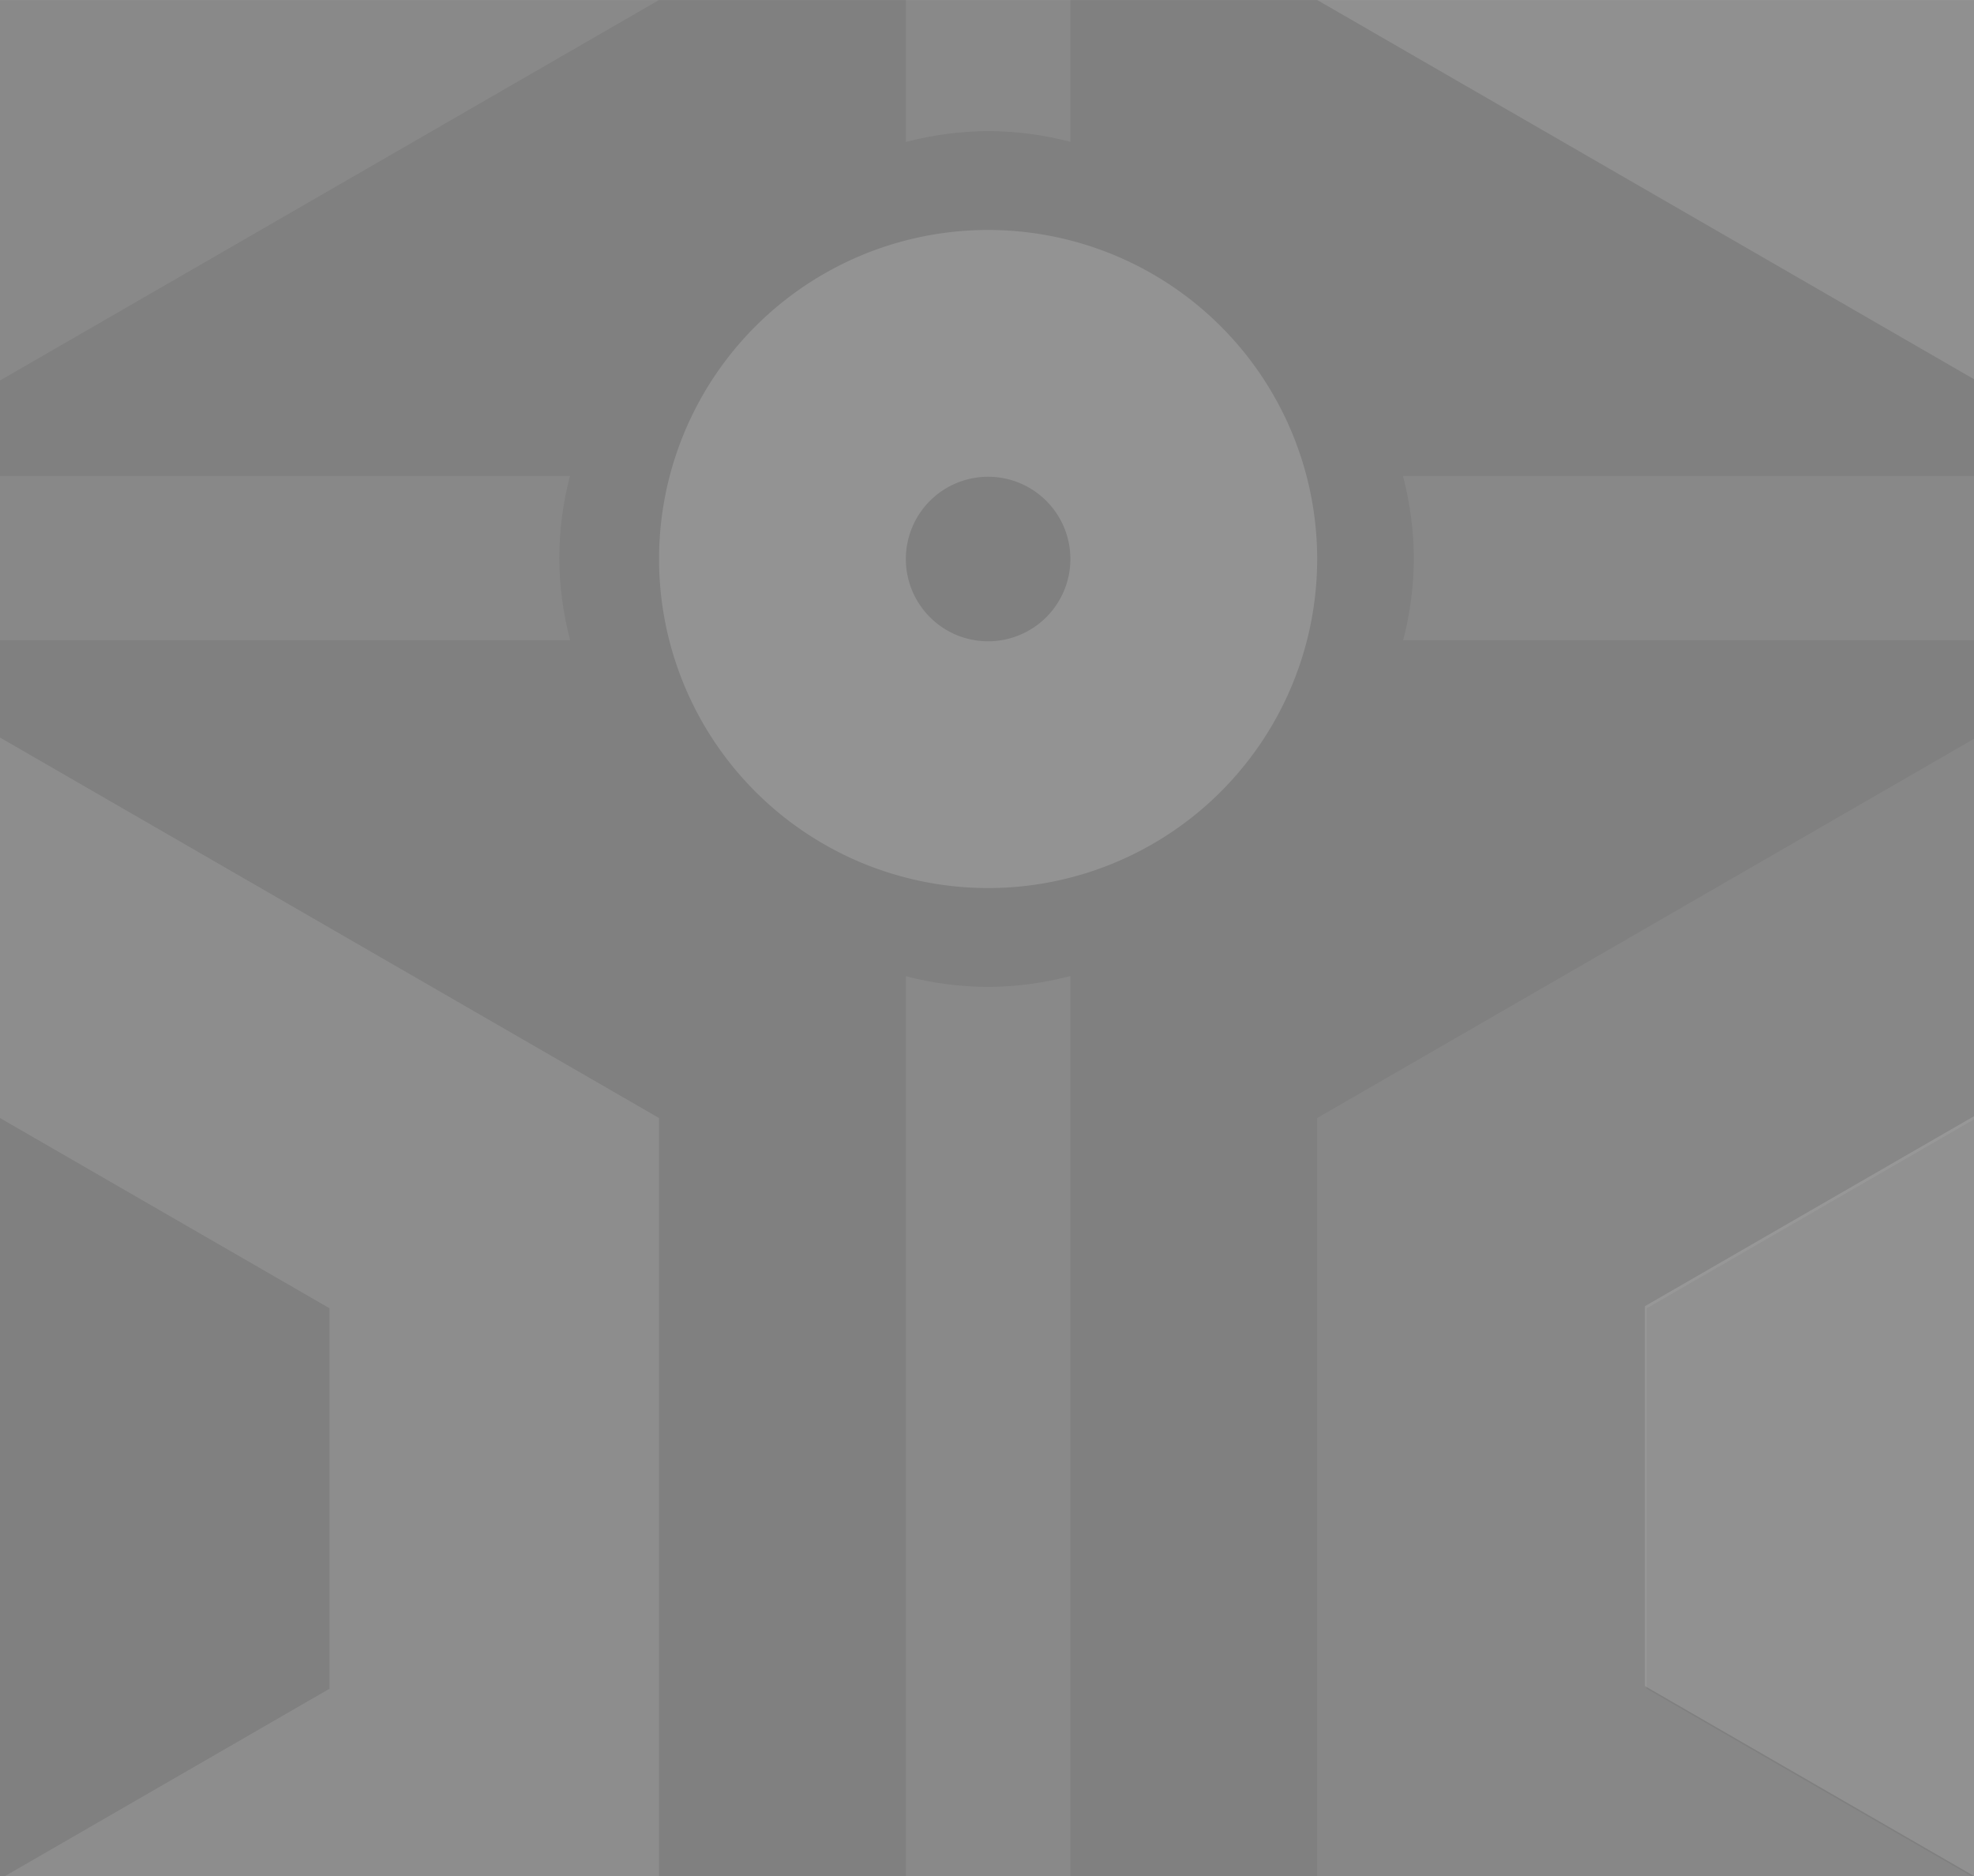 <?xml version="1.0" encoding="UTF-8" standalone="no"?>
<!-- Created with Inkscape (http://www.inkscape.org/) -->

<svg
   xmlns:dc="http://purl.org/dc/elements/1.1/"
   xmlns:cc="http://creativecommons.org/ns#"
   xmlns:rdf="http://www.w3.org/1999/02/22-rdf-syntax-ns#"
   xmlns:svg="http://www.w3.org/2000/svg"
   xmlns="http://www.w3.org/2000/svg"
   xmlns:sodipodi="http://sodipodi.sourceforge.net/DTD/sodipodi-0.dtd"
   xmlns:inkscape="http://www.inkscape.org/namespaces/inkscape"
   width="200"
   height="190.082"
   viewBox="0 0 52.917 50.292"
   version="1.1"
   id="svg8"
   inkscape:version="0.92.5 (2060ec1f9f, 2020-04-08)"
   sodipodi:docname="hex_light.svg"
   inkscape:export-filename="/home/jake/code/cloch/css/img/hex_light.png"
   inkscape:export-xdpi="57.600006"
   inkscape:export-ydpi="57.600006">
  <rect x="0" y="0" width="52.917" height="50.292" fill="#808080" stroke="none"/>
  <defs
     id="defs2" />
  <sodipodi:namedview
     id="base"
     pagecolor="#c5c5c5"
     bordercolor="#666666"
     borderopacity="1.0"
     inkscape:pageopacity="0"
     inkscape:pageshadow="2"
     inkscape:zoom="1.4"
     inkscape:cx="-26.77952"
     inkscape:cy="86.842123"
     inkscape:document-units="mm"
     inkscape:current-layer="layer1"
     showgrid="false"
     units="px"
     inkscape:snap-bbox="true"
     inkscape:snap-others="true"
     inkscape:snap-to-guides="true"
     inkscape:snap-object-midpoints="true"
     inkscape:snap-center="true"
     inkscape:snap-smooth-nodes="true"
     inkscape:snap-intersection-paths="true"
     inkscape:object-paths="true"
     showguides="true"
     inkscape:guide-bbox="true"
     inkscape:snap-global="true"
     inkscape:bbox-paths="true"
     inkscape:bbox-nodes="true"
     inkscape:snap-bbox-edge-midpoints="true"
     inkscape:snap-bbox-midpoints="true">
    <sodipodi:guide
       position="1.0339868e-14,-7.5701943e-08"
       orientation="0,200"
       id="guide837"
       inkscape:locked="false" />
    <sodipodi:guide
       position="52.917,-7.5701943e-08"
       orientation="-200,0"
       id="guide839"
       inkscape:locked="false" />
    <sodipodi:guide
       position="52.917,52.917"
       orientation="0,-200"
       id="guide841"
       inkscape:locked="false" />
    <sodipodi:guide
       position="1.0339868e-14,52.917"
       orientation="200,0"
       id="guide843"
       inkscape:locked="false" />
    <sodipodi:guide
       position="0,0"
       orientation="0,200"
       id="guide858"
       inkscape:locked="false" />
    <sodipodi:guide
       position="52.917,0"
       orientation="-190.082,0"
       id="guide860"
       inkscape:locked="false" />
    <sodipodi:guide
       position="52.917,50.292"
       orientation="0,-200"
       id="guide862"
       inkscape:locked="false" />
    <sodipodi:guide
       position="0,50.292"
       orientation="190.082,0"
       id="guide864"
       inkscape:locked="false" />
    <sodipodi:guide
       position="17.639,13.898"
       orientation="1,0"
       id="guide872"
       inkscape:locked="false" />
    <sodipodi:guide
       position="35.254,13.048"
       orientation="1,0"
       id="guide874"
       inkscape:locked="false" />
    <sodipodi:guide
       position="11.308,12.557"
       orientation="1,0"
       id="guide876"
       inkscape:locked="false" />
    <sodipodi:guide
       position="41.585,16.691"
       orientation="1,0"
       id="guide878"
       inkscape:locked="false" />
  </sodipodi:namedview>
  <g
     inkscape:label="Layer 1"
     inkscape:groupmode="layer"
     id="layer1"
     transform="translate(0,-246.708)">
    <path
       inkscape:transform-center-y="-1.0485289e-05"
       sodipodi:nodetypes="ccccccc"
       inkscape:connector-curvature="0"
       id="path830"
       d="m 35.278,139.676 v 20.368 L 17.639,170.227 -2.466091e-7,160.043 V 139.676 L 17.639,129.492 Z"
       inkscape:transform-center-x="-4.2824565e-06"
       style="fill:#000000;fill-opacity:0.374;fill-rule:nonzero;stroke:none;stroke-width:0.453;stroke-miterlimit:4;stroke-dasharray:none;stroke-dashoffset:0;stroke-opacity:1;paint-order:markers fill stroke;opacity:0.497" />
    <path
       style="fill:#000000;fill-opacity:0.118;fill-rule:nonzero;stroke:none;stroke-width:0.453;stroke-miterlimit:4;stroke-dasharray:none;stroke-dashoffset:0;stroke-opacity:1;paint-order:markers fill stroke;opacity:0.497"
       inkscape:transform-center-x="-1.4871677e-06"
       inkscape:transform-center-y="-1.4168638e-05"
       d="m 52.917,109.124 v 20.368 L 35.278,139.676 17.639,129.492 V 109.124 L 35.278,98.94 Z"
       id="path832"
       inkscape:connector-curvature="0"
       sodipodi:nodetypes="ccccccc" />
    <path
       sodipodi:nodetypes="ccccccc"
       inkscape:connector-curvature="0"
       id="path834"
       d="m 70.556,139.676 v 20.368 L 52.917,170.227 35.278,160.043 V 139.676 l 17.639,-10.184 z"
       inkscape:transform-center-y="-1.4168638e-05"
       inkscape:transform-center-x="-1.4871677e-06"
       style="fill:#000000;fill-opacity:0.241;fill-rule:nonzero;stroke:none;stroke-width:0.453;stroke-miterlimit:4;stroke-dasharray:none;stroke-dashoffset:0;stroke-opacity:1;paint-order:markers fill stroke;opacity:0.497" />
    <path
       style="fill:#000000;fill-opacity:0.241;fill-rule:nonzero;stroke:none;stroke-width:0.453;stroke-miterlimit:4;stroke-dasharray:none;stroke-dashoffset:0;stroke-opacity:1;paint-order:markers fill stroke;opacity:0.497"
       inkscape:transform-center-x="-1.4871677e-06"
       inkscape:transform-center-y="-1.4168638e-05"
       d="m 17.639,109.124 v 20.368 L -2.466091e-7,139.676 -17.639,129.492 V 109.124 L -2.466091e-7,98.94 Z"
       id="path836"
       inkscape:connector-curvature="0"
       sodipodi:nodetypes="ccccccc" />
    <path
       style="fill:#ffffff;fill-opacity:0.118;fill-rule:nonzero;stroke:none;stroke-width:1.712;stroke-miterlimit:4;stroke-dasharray:none;stroke-dashoffset:0;stroke-opacity:1;paint-order:markers fill stroke;opacity:0.497"
       d="M 199.91 74.611 L 133.244 113.102 L 133.244 190.082 L 199.91 228.57 L 266.576 190.082 L 266.576 113.102 L 199.91 74.611 z M 199.91 113.102 L 233.244 132.346 L 233.244 170.836 L 199.91 190.082 L 166.576 170.836 L 166.576 132.346 L 199.91 113.102 z "
       transform="matrix(0.265,0,0,0.265,0,246.708)"
       id="path897" />
    <path
       style="fill:#ffffff;fill-opacity:0.259;fill-rule:nonzero;stroke:none;stroke-width:1.712;stroke-miterlimit:4;stroke-dasharray:none;stroke-dashoffset:0;stroke-opacity:1;paint-order:markers fill stroke;opacity:0.497"
       d="M 199.91 -115.471 L 133.244 -76.98 L 133.244 0 L 199.91 38.49 L 266.576 0 L 266.576 -76.98 L 199.91 -115.471 z M 199.91 -76.98 L 233.244 -57.736 L 233.244 -19.244 L 199.91 0 L 166.576 -19.244 L 166.576 -57.736 L 199.91 -76.98 z "
       transform="matrix(0.265,0,0,0.265,0,246.708)"
       id="path899" />
    <path
       style="fill:#ffffff;fill-opacity:0.157;fill-rule:nonzero;stroke:none;stroke-width:1.712;stroke-miterlimit:4;stroke-dasharray:none;stroke-dashoffset:0;stroke-opacity:1;paint-order:markers fill stroke;opacity:0.497"
       d="M 0 -115.471 L -66.666 -76.98 L -66.666 0 L 0 38.49 L 66.666 0 L 66.666 -76.98 L 0 -115.471 z M 0 -76.98 L 33.334 -57.736 L 33.334 -19.244 L 0 0 L -33.334 -19.244 L -33.334 -57.736 L 0 -76.98 z "
       transform="matrix(0.265,0,0,0.265,0,246.708)"
       id="path901" />
    <path
       style="fill:#ffffff;fill-opacity:0.22;fill-rule:nonzero;stroke:none;stroke-width:1.712;stroke-miterlimit:4;stroke-dasharray:none;stroke-dashoffset:0;stroke-opacity:1;paint-order:markers fill stroke;opacity:0.497"
       d="M 0 74.611 L -66.666 113.102 L -66.666 190.082 L 0 228.57 L 66.666 190.082 L 66.666 113.102 L 0 74.611 z M 0 113.102 L 33.334 132.346 L 33.334 170.836 L 0 190.082 L -33.334 170.836 L -33.334 132.346 L 0 113.102 z "
       transform="matrix(0.265,0,0,0.265,0,246.708)"
       id="path903" />
    <path
       style="fill:#ffffff;fill-opacity:0.278;fill-rule:nonzero;stroke:none;stroke-width:0.453;stroke-miterlimit:4;stroke-dasharray:none;stroke-dashoffset:0;stroke-opacity:1;paint-order:markers fill stroke;opacity:0.497"
       inkscape:transform-center-y="-7.4636978e-06"
       d="m 61.736,281.724 v 10.184 l -8.82,5.092 -8.82,-5.092 v -10.184 l 8.82,-5.092 z"
       id="path911"
       inkscape:connector-curvature="0"
       sodipodi:nodetypes="ccccccc" />
    <path
       style="fill:#ffffff;fill-opacity:0.157;fill-rule:nonzero;stroke:none;stroke-width:1.712;stroke-miterlimit:4;stroke-dasharray:none;stroke-dashoffset:0;stroke-opacity:1;paint-order:markers fill stroke;opacity:0.497"
       d="m 91.635,0 v 14.361 c 2.716,-0.716 5.512,-1.086 8.32,-1.1 2.808,0.008 5.604,0.372 8.32,1.082 V 0 Z m 16.641,98.738 c -2.716,0.716 -5.512,1.086 -8.32,1.1 -2.808,-0.008 -5.604,-0.372 -8.32,-1.082 v 91.326 h 16.641 z"
       transform="matrix(0.265,0,0,0.265,0,246.708)"
       id="rect932"
       inkscape:connector-curvature="0"
       sodipodi:nodetypes="cccccccccccc" />
    <path
       style="fill:#ffffff;fill-opacity:0.302;fill-rule:nonzero;stroke:none;stroke-width:1.712;stroke-miterlimit:4;stroke-dasharray:none;stroke-dashoffset:0;stroke-opacity:1;paint-order:markers fill stroke;opacity:0.497"
       d="M 99.955 23.262 A 33.288 33.288 0 0 0 66.668 56.551 A 33.288 33.288 0 0 0 99.955 89.838 A 33.288 33.288 0 0 0 133.244 56.551 A 33.288 33.288 0 0 0 99.955 23.262 z M 99.955 48.229 A 8.322 8.322 0 0 1 108.277 56.551 A 8.322 8.322 0 0 1 99.955 64.873 A 8.322 8.322 0 0 1 91.635 56.551 A 8.322 8.322 0 0 1 99.955 48.229 z "
       transform="matrix(0.265,0,0,0.265,0,246.708)"
       id="path921" />
    <path
       sodipodi:nodetypes="cccccccccccc"
       inkscape:connector-curvature="0"
       id="path937"
       d="M -0.686,263.871 H 15.284 c -0.189,-0.719 -0.287,-1.458 -0.291,-2.201 0.002,-0.743 0.098,-1.483 0.286,-2.201 H -0.686 Z M 37.609,259.469 c 0.189,0.719 0.287,1.458 0.291,2.201 -0.002,0.743 -0.098,1.483 -0.286,2.201 h 16.226 v -4.403 z"
       style="fill:#ffffff;fill-opacity:0.129;fill-rule:nonzero;stroke:none;stroke-width:0.453;stroke-miterlimit:4;stroke-dasharray:none;stroke-dashoffset:0;stroke-opacity:1;paint-order:markers fill stroke;opacity:0.497"
       inkscape:transform-center-x="-10.184133"
       inkscape:transform-center-y="0.00025950096" />
  </g>
</svg>
